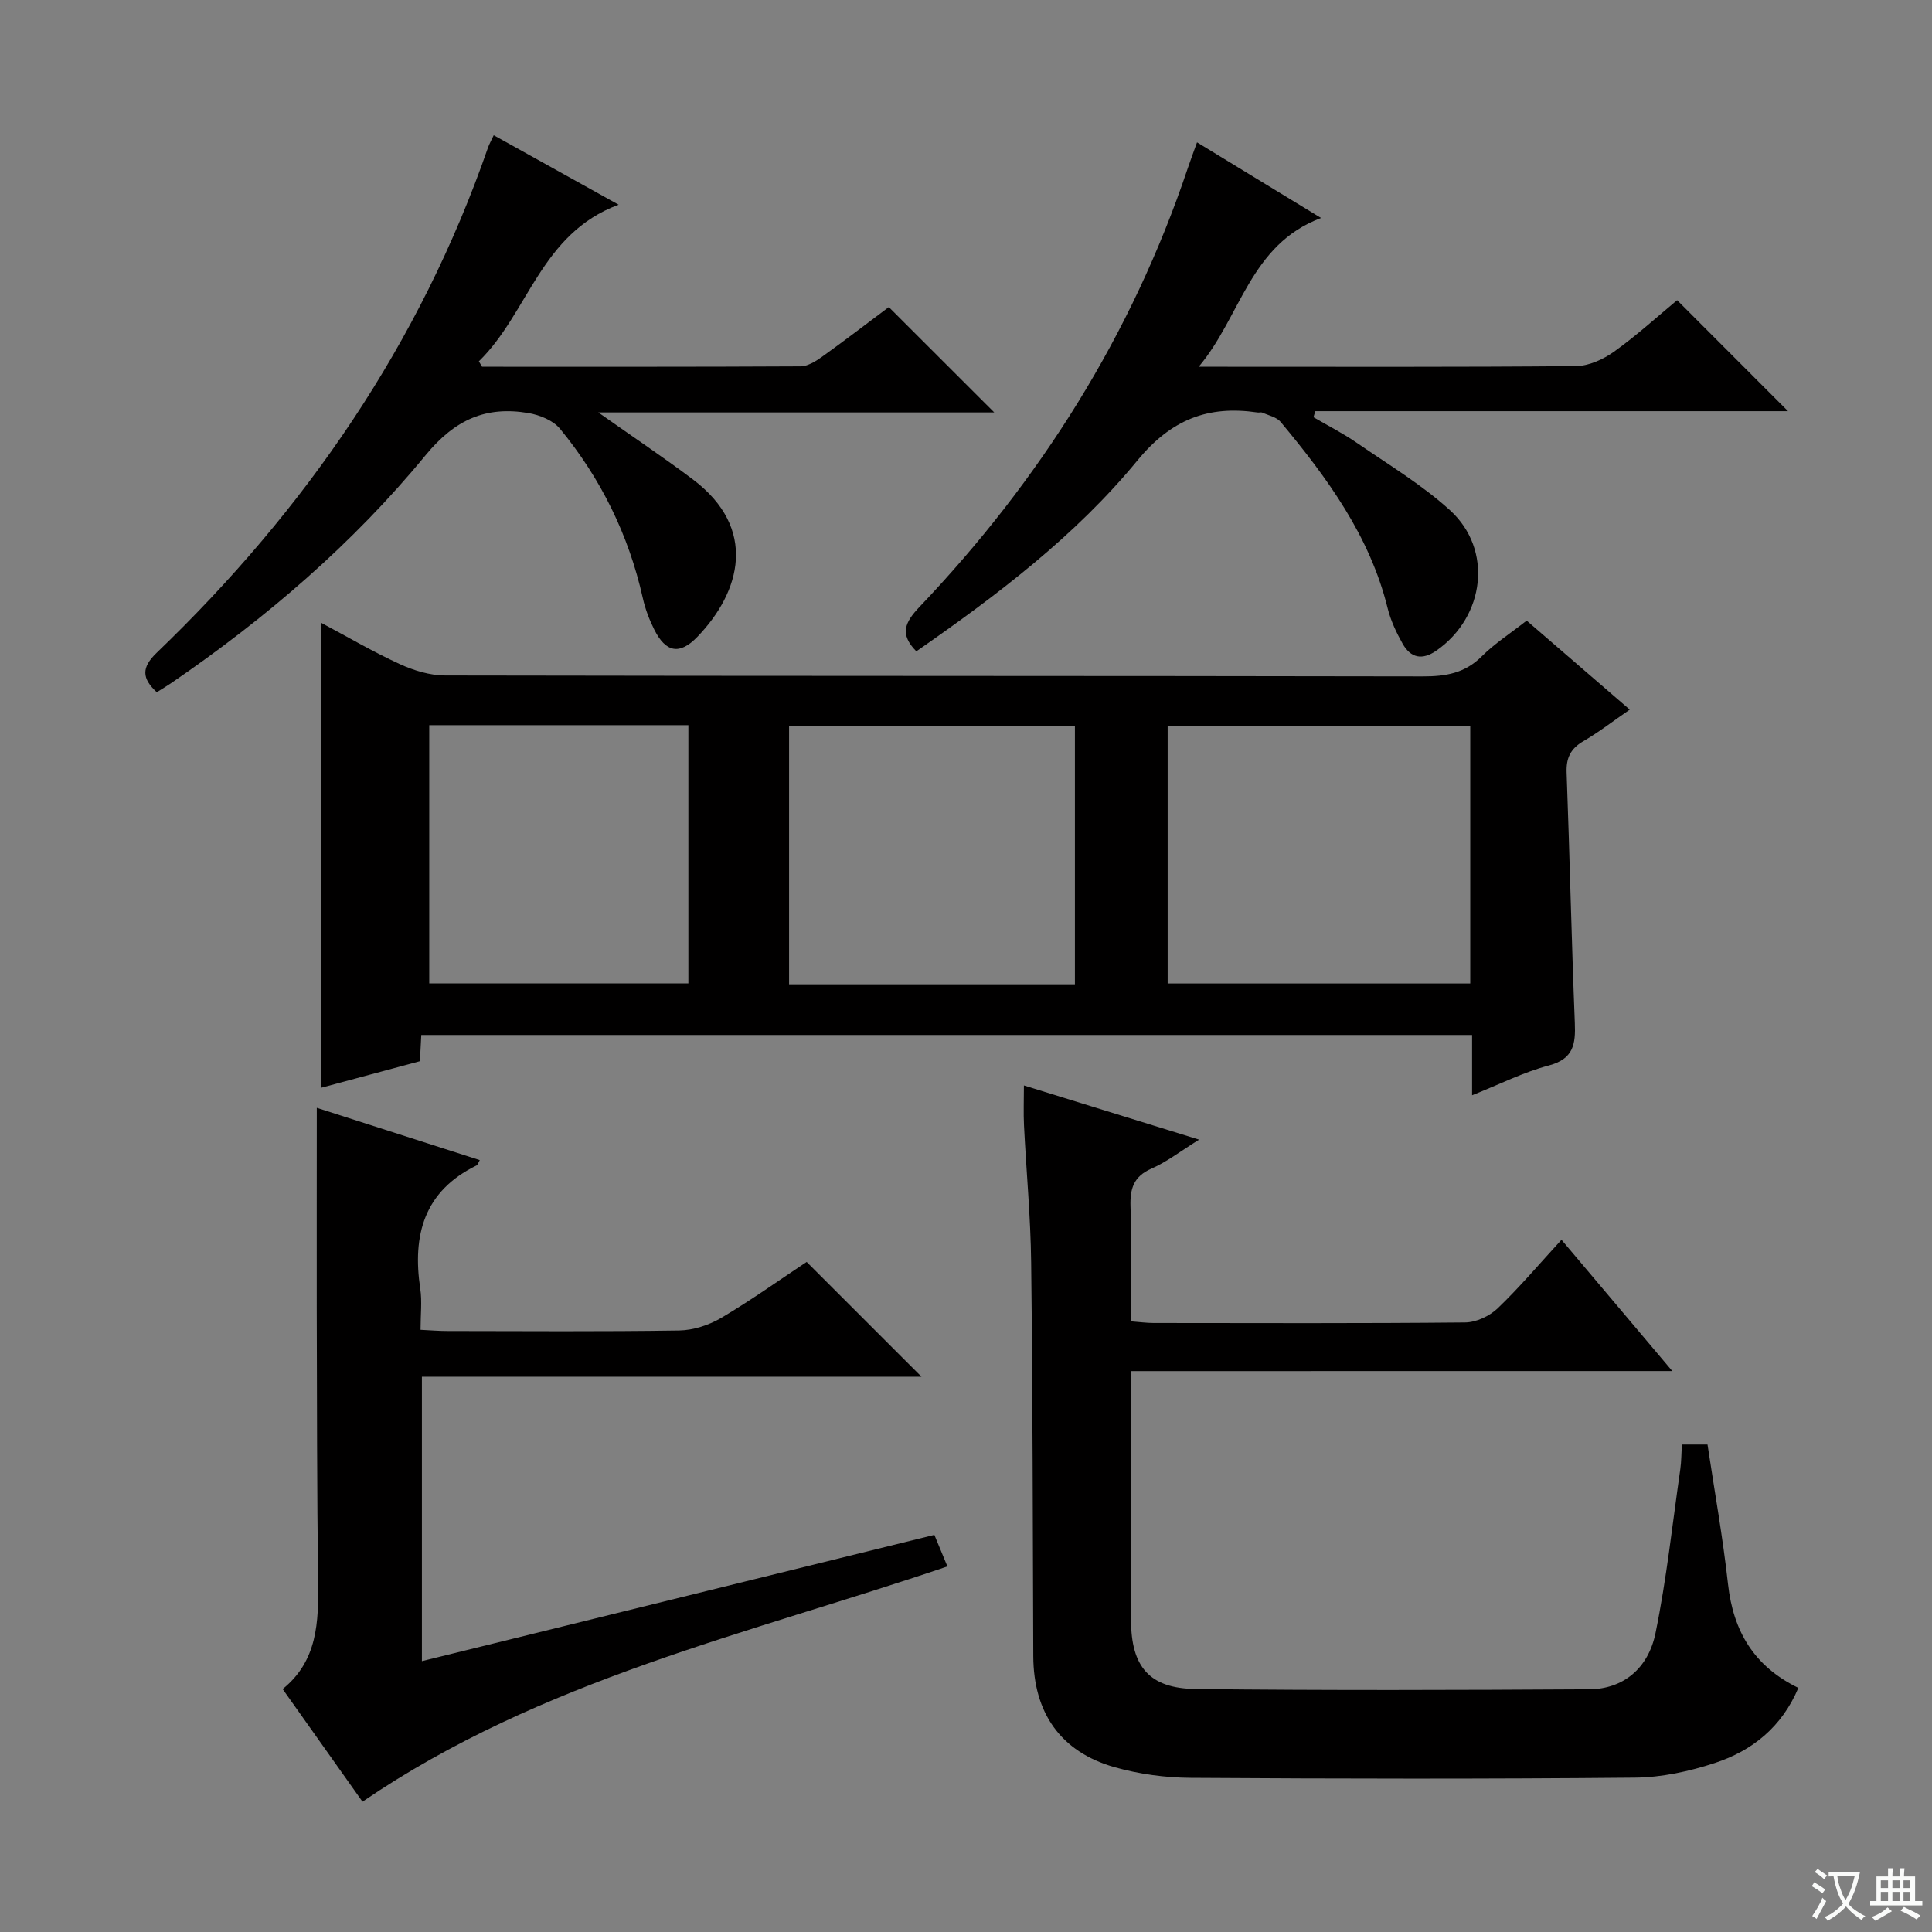 <svg enable-background="new 0 0 400 400" viewBox="0 0 400 400" xmlns="http://www.w3.org/2000/svg"><rect x="0" y="0" width="400" height="400" fill="#808080" stroke="none"/><path d="m377.9 391.2c-.2.3-.4.5-.6.8-.7-.6-1.4-1-2.2-1.5.2-.3.4-.5.5-.8.6.4 1.4.8 2.3 1.5zm-1.8 6.1c-.2-.2-.5-.4-.9-.6.4-.6.8-1.2 1.2-1.9s.7-1.3.9-1.9c.3.3.5.5.8.7-.7 1.3-1.4 2.6-2 3.7zm2.2-9c-.3.3-.5.5-.6.8-.6-.6-1.3-1.1-2-1.5.3-.3.5-.5.6-.7.6.5 1.3.9 2 1.4zm.3.2v-.9h2 4.5c-.3 1.3-.6 2.5-1 3.6s-.9 2.1-1.4 3c.4.5 1 1 1.6 1.4s1.2.8 1.9 1.1c-.3.2-.5.4-.8.8-.4-.3-1-.7-1.6-1.2s-1.2-1.1-1.6-1.6c-.5.6-1.1 1.1-1.7 1.6s-1.4.9-2.1 1.4c-.1-.3-.3-.5-.7-.8.6-.2 1.2-.5 1.9-1s1.4-1.1 2-1.8c-.5-.8-.9-1.6-1.2-2.5s-.6-2-.8-3.2c-.4.1-.7.1-1 .1zm2.5 2.7c.3 1 .7 1.7 1 2.2.3-.5.6-1.1 1-2s.6-1.9.9-3h-3.2-.4c.1.9.3 1.8.7 2.8z" fill="#fafbfa"/><path d="m396.5 388.5v1.5 3.6h1.5v.9c-.4 0-1 0-1.7 0h-7.9c-.5 0-.9 0-1.2 0v-.9h1.3v-3.5c0-.7 0-1.2 0-1.6h2.4c0-.8 0-1.4 0-1.7h1c0 .3-.1.8-.1 1.7h1.5c0-.8 0-1.4 0-1.7h1c0 .3-.1.9-.1 1.7zm-8.2 9.2c-.2-.3-.5-.5-.8-.8.8-.3 1.4-.6 1.9-.9s1-.7 1.4-1.1c.3.3.6.5.9.8-1.6 1-2.8 1.6-3.4 2zm2.6-6.8v-1.6h-1.5v1.6zm0 2.7v-1.9h-1.5v1.9zm2.4-2.7v-1.6h-1.5v1.6zm0 2.7v-1.9h-1.5v1.9zm.2 2 .7-.8c.4.2.9.5 1.6.8s1.3.7 1.8 1c-.3.3-.5.5-.8.8-.4-.3-1.5-1-3.3-1.8zm2-4.7v-1.6h-1.4v1.6zm0 2.7v-1.9h-1.4v1.9z" fill="#fafbfa"/><g fill="#010000"><path d="m87.22 214.28c-.1 1.96-.18 3.45-.28 5.43-6.71 1.8-13.52 3.63-20.49 5.51 0-32.18 0-63.98 0-96.3 5.5 2.93 10.78 6.03 16.31 8.57 2.9 1.33 6.25 2.35 9.4 2.36 67.48.13 134.97.06 202.45.19 4.74.01 8.69-.67 12.18-4.16 2.68-2.67 5.94-4.76 9.29-7.39 7 6.04 13.88 11.99 21.34 18.43-3.44 2.37-6.4 4.67-9.61 6.54-2.64 1.54-3.57 3.46-3.46 6.48.64 17.28 1.01 34.57 1.7 51.85.18 4.4-.27 7.45-5.4 8.81-5.21 1.37-10.11 3.87-15.87 6.16 0-4.69 0-8.46 0-12.48-72.7 0-144.93 0-217.56 0zm154.53-10.66h62.65c0-18.01 0-35.7 0-53.24-21.15 0-41.88 0-62.65 0zm-19.2.17c0-18.15 0-35.84 0-53.51-19.96 0-39.55 0-59.18 0v53.51zm-133.68-53.65v53.46h53.65c0-18.03 0-35.72 0-53.46-18.05 0-35.68 0-53.65 0z"/><path d="m234.17 283.87v11.07c0 13.5-.01 26.99 0 40.49.01 9.59 3.75 14.15 13.38 14.26 27.16.31 54.32.22 81.48.06 6.89-.04 12.2-4.17 13.73-11.66 2.29-11.19 3.5-22.61 5.13-33.93.23-1.61.21-3.26.32-5.09h5.31c1.45 9.64 3.18 19.25 4.25 28.93 1.08 9.71 5.36 16.99 14.56 21.46-3.42 8.1-9.54 13.01-17.29 15.55-5.29 1.74-11 2.98-16.54 3.03-30.66.29-61.32.24-91.98.04-5.25-.03-10.67-.77-15.72-2.19-11.24-3.18-16.82-11.28-16.87-23-.1-27.16-.12-54.31-.44-81.47-.11-9.46-1.01-18.92-1.48-28.38-.13-2.6-.02-5.21-.02-8.31 12.07 3.74 23.69 7.33 36.27 11.22-3.93 2.44-6.71 4.62-9.85 5.99-3.72 1.63-4.47 4.16-4.35 7.88.26 7.79.08 15.6.08 23.75 1.83.14 3.27.34 4.7.34 21.5.02 42.99.1 64.49-.11 2.29-.02 5.06-1.31 6.74-2.92 4.55-4.36 8.63-9.2 13.22-14.2 7.57 8.97 14.93 17.69 22.94 27.18-37.64.01-74.6.01-112.06.01z"/><path d="m65.59 229.36c10.67 3.43 22.17 7.11 33.74 10.83-.32.56-.42.98-.66 1.1-10.9 5.32-13.32 14.43-11.66 25.53.39 2.6.06 5.3.06 8.5 2.03.1 3.79.25 5.56.25 16 .02 31.99.14 47.99-.11 2.94-.05 6.17-1.11 8.73-2.62 6.15-3.63 11.99-7.81 17.66-11.57 7.86 7.86 15.6 15.59 23.77 23.76-34.51 0-68.83 0-103.43 0v58.89c35.41-8.72 70.63-17.4 106.1-26.14.93 2.26 1.8 4.35 2.7 6.53-41.23 14.01-84.07 23.42-121.1 48.71-5.17-7.3-10.7-15.1-16.53-23.32 7.25-5.84 7.45-13.9 7.34-22.22-.24-18.82-.23-37.65-.28-56.48-.02-13.77.01-27.56.01-41.64z"/><path d="m189.72 134.85c-3.55-3.58-2.35-6.05.68-9.23 24.98-26.26 43.91-56.27 55.5-90.75.52-1.56 1.11-3.1 1.93-5.4 8.4 5.12 16.5 10.06 25.68 15.66-14.75 5.53-16.6 20.45-25.33 30.8h4.58c24.5 0 48.99.09 73.49-.13 2.67-.02 5.68-1.39 7.92-2.99 4.71-3.37 9.02-7.31 13.06-10.66 7.76 7.77 15.33 15.35 22.96 22.98-32.25 0-65.06 0-97.87 0-.13.42-.25.83-.38 1.25 2.99 1.75 6.1 3.32 8.94 5.28 6.55 4.52 13.49 8.67 19.34 13.99 8.93 8.14 7.22 21.99-2.77 29.01-2.99 2.1-5.38 1.59-7.07-1.42-1.29-2.29-2.45-4.77-3.08-7.31-3.7-15-12.54-27.02-22.16-38.58-.83-1-2.49-1.33-3.78-1.92-.28-.13-.66.02-.99-.03-10.23-1.51-17.87 1.41-24.89 9.95-12.84 15.61-29 27.85-45.76 39.5z"/><path d="m99.81 75.93c21.97 0 43.93.04 65.9-.08 1.48-.01 3.11-1 4.4-1.92 4.86-3.48 9.6-7.13 13.91-10.35 7.32 7.31 14.42 14.41 21.83 21.81-26.91 0-53.89 0-81.98 0 7.24 5.11 13.53 9.32 19.57 13.86 13.49 10.15 9.96 23.24.94 32.6-3.67 3.81-6.54 3.26-8.93-1.52-1.03-2.06-1.87-4.28-2.37-6.53-2.92-13.06-8.69-24.75-17.14-35.03-1.42-1.73-4.2-2.85-6.53-3.25-8.79-1.49-15.2 1.32-21.28 8.71-15.06 18.32-33.02 33.74-52.63 47.16-.95.65-1.94 1.23-3.04 1.93-3.07-2.85-3.24-5.08-.01-8.18 30.81-29.61 54.5-63.95 68.58-104.57.27-.77.69-1.49 1.19-2.57 8.36 4.65 16.55 9.2 25.86 14.38-16.18 6-18.66 22.42-28.94 32.43.22.38.45.75.67 1.12z"/></g></svg>
